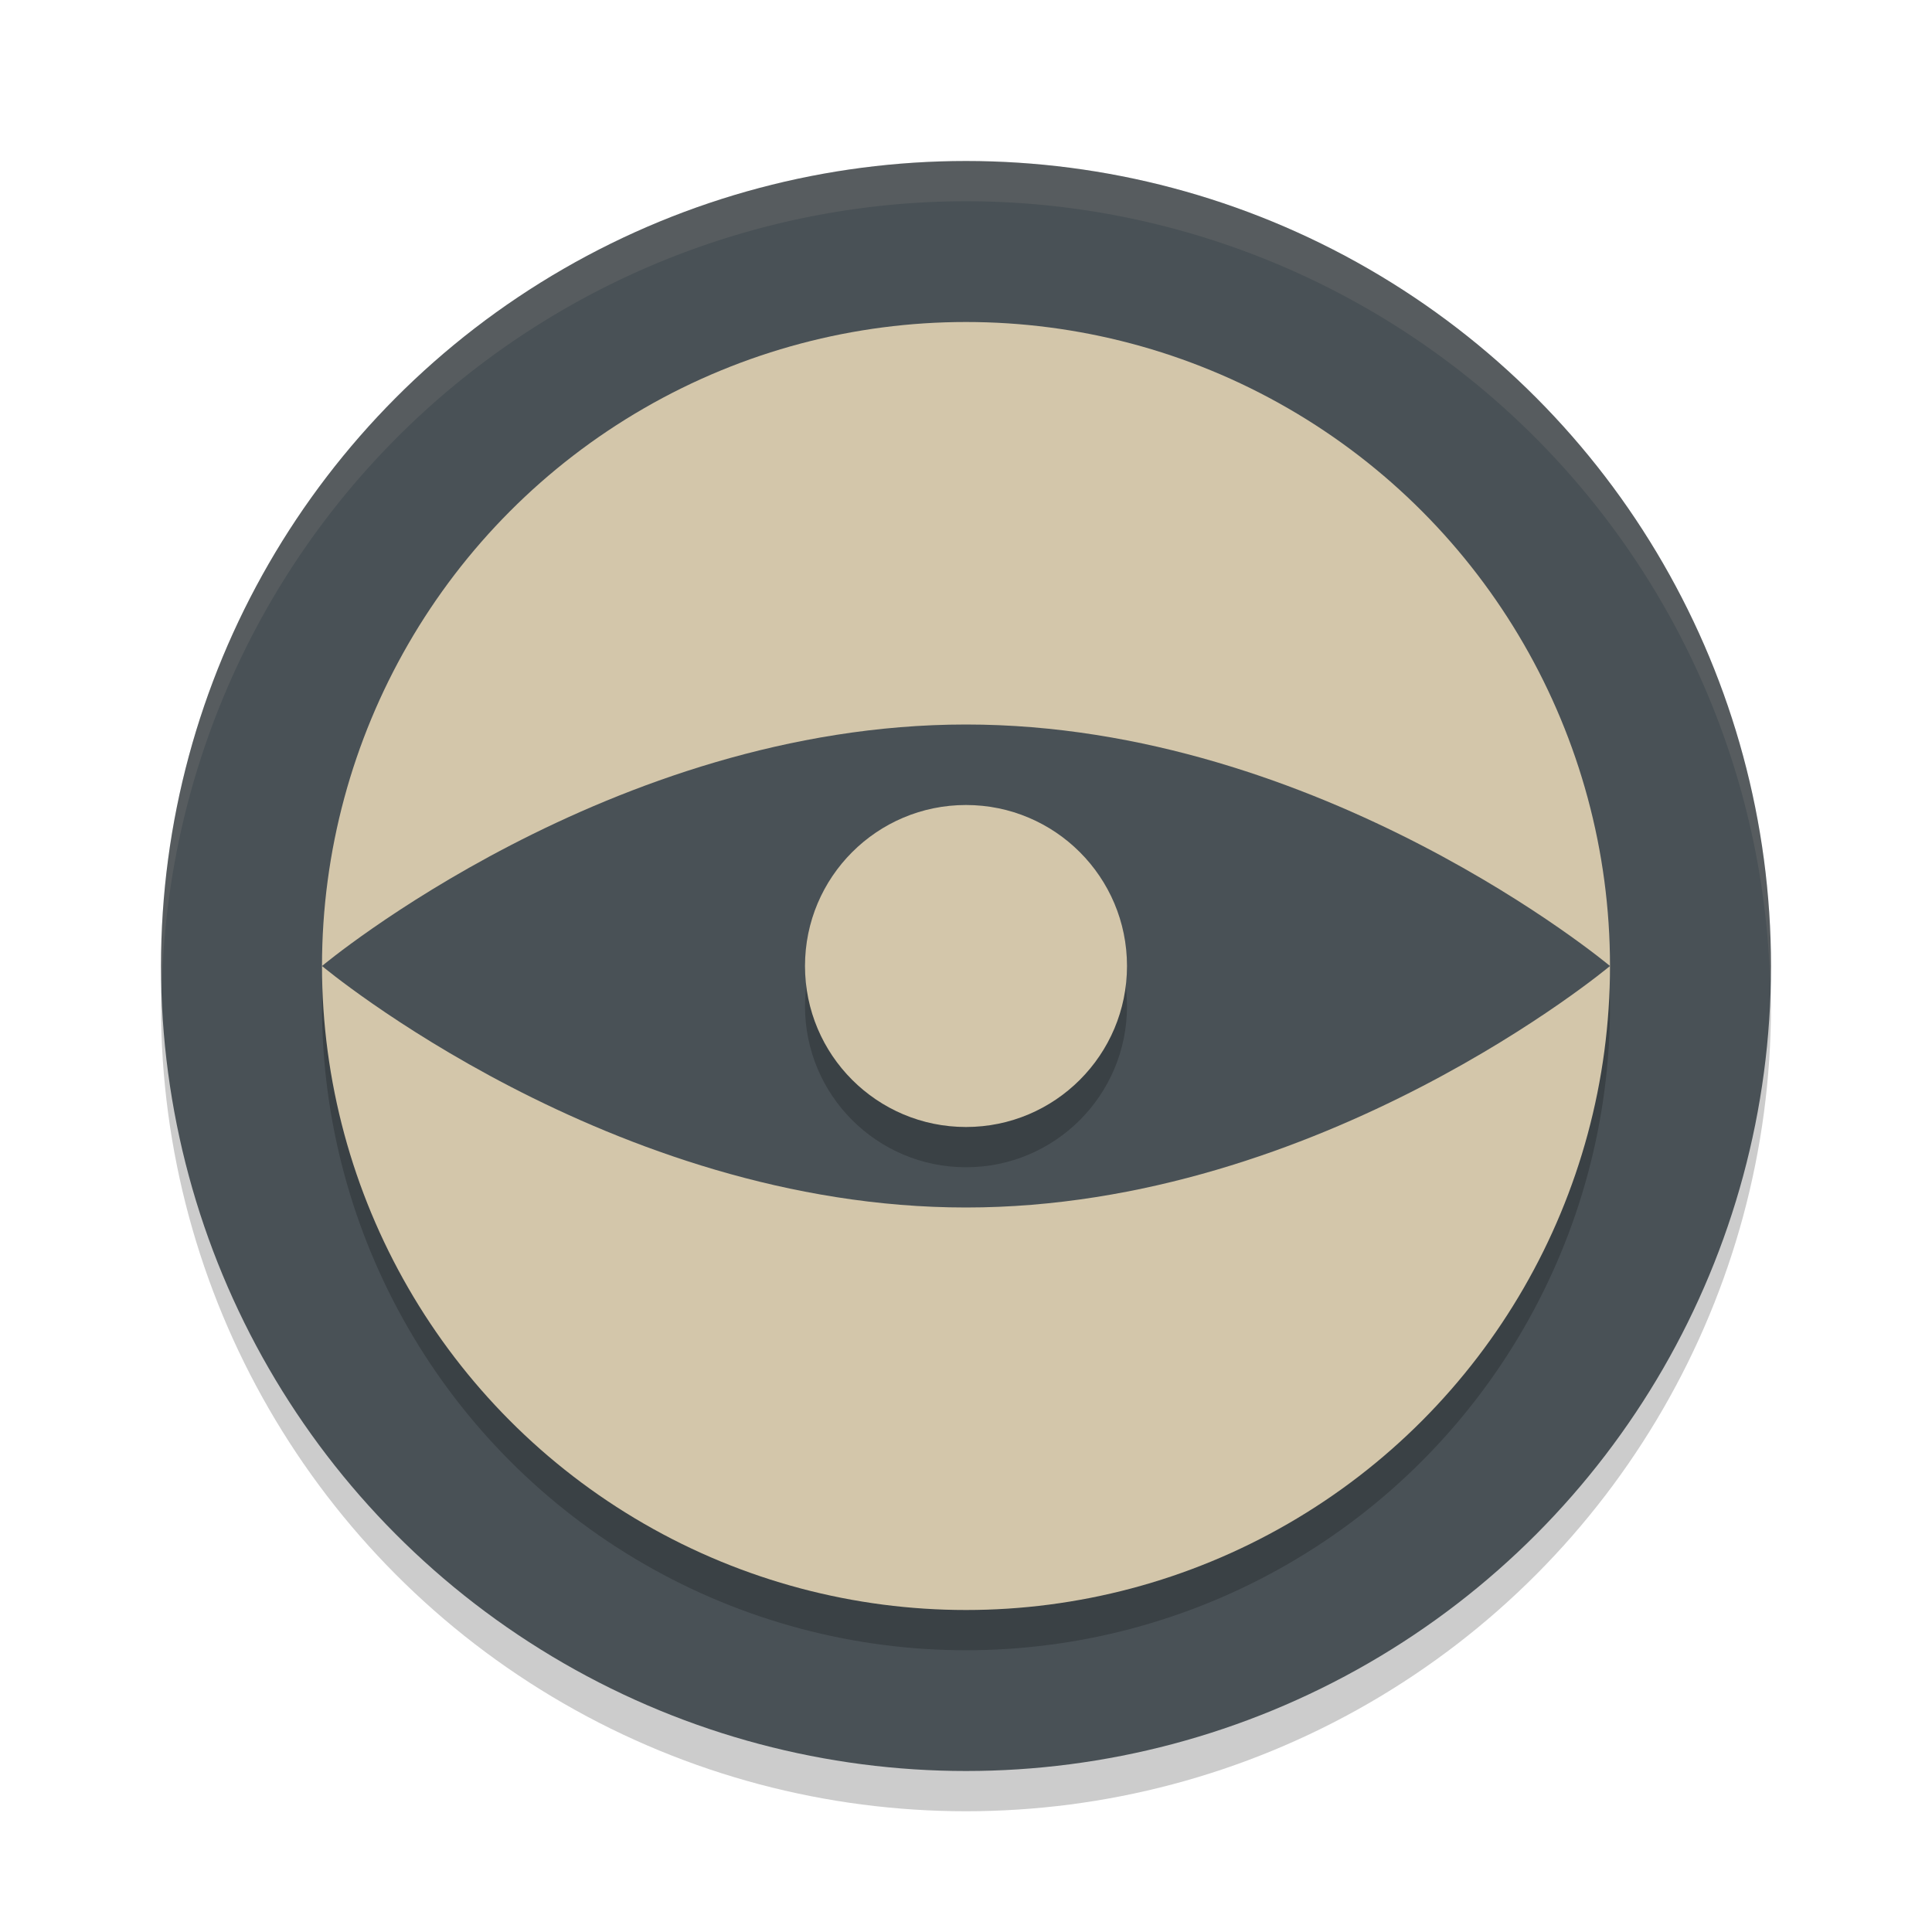 <svg xmlns="http://www.w3.org/2000/svg" width="24" height="24" version="1.1">
 <g transform="translate(-34.29,-74.041)">
  <ellipse id="ellipse841" style="opacity:0.2" cx="46.29" cy="86.541" rx="10" ry="10"/>
  <ellipse style="fill:#495156" cx="46.29" cy="86.041" rx="10" ry="10"/>
  <ellipse id="ellipse897" style="opacity:0.2" cx="46.29" cy="86.541" rx="8" ry="8"/>
  <ellipse style="fill:#d3c6aa" cx="46.29" cy="86.041" rx="8" ry="8"/>
  <path style="fill:#495156" d="m 54.29,86.041 c 0,0 -3.582,3 -8,3 -4.418,0 -8,-3 -8,-3 0,0 3.582,-3 8,-3 4.418,0 8,3 8,3 z"/>
  <circle style="opacity:0.2" cx="46.29" cy="86.541" r="2"/>
  <circle style="fill:#d3c6aa" cx="46.29" cy="86.041" r="2"/>
  <path id="ellipse847" style="opacity:0.1;fill:#d3c6aa" d="m 46.29,76.041 a 10,10 0 0 0 -10,10 10,10 0 0 0 0.011,0.291 10,10 0 0 1 9.989,-9.791 10,10 0 0 1 9.989,9.709 10,10 0 0 0 0.011,-0.209 10,10 0 0 0 -10,-10 z"/>
 </g>
</svg>
